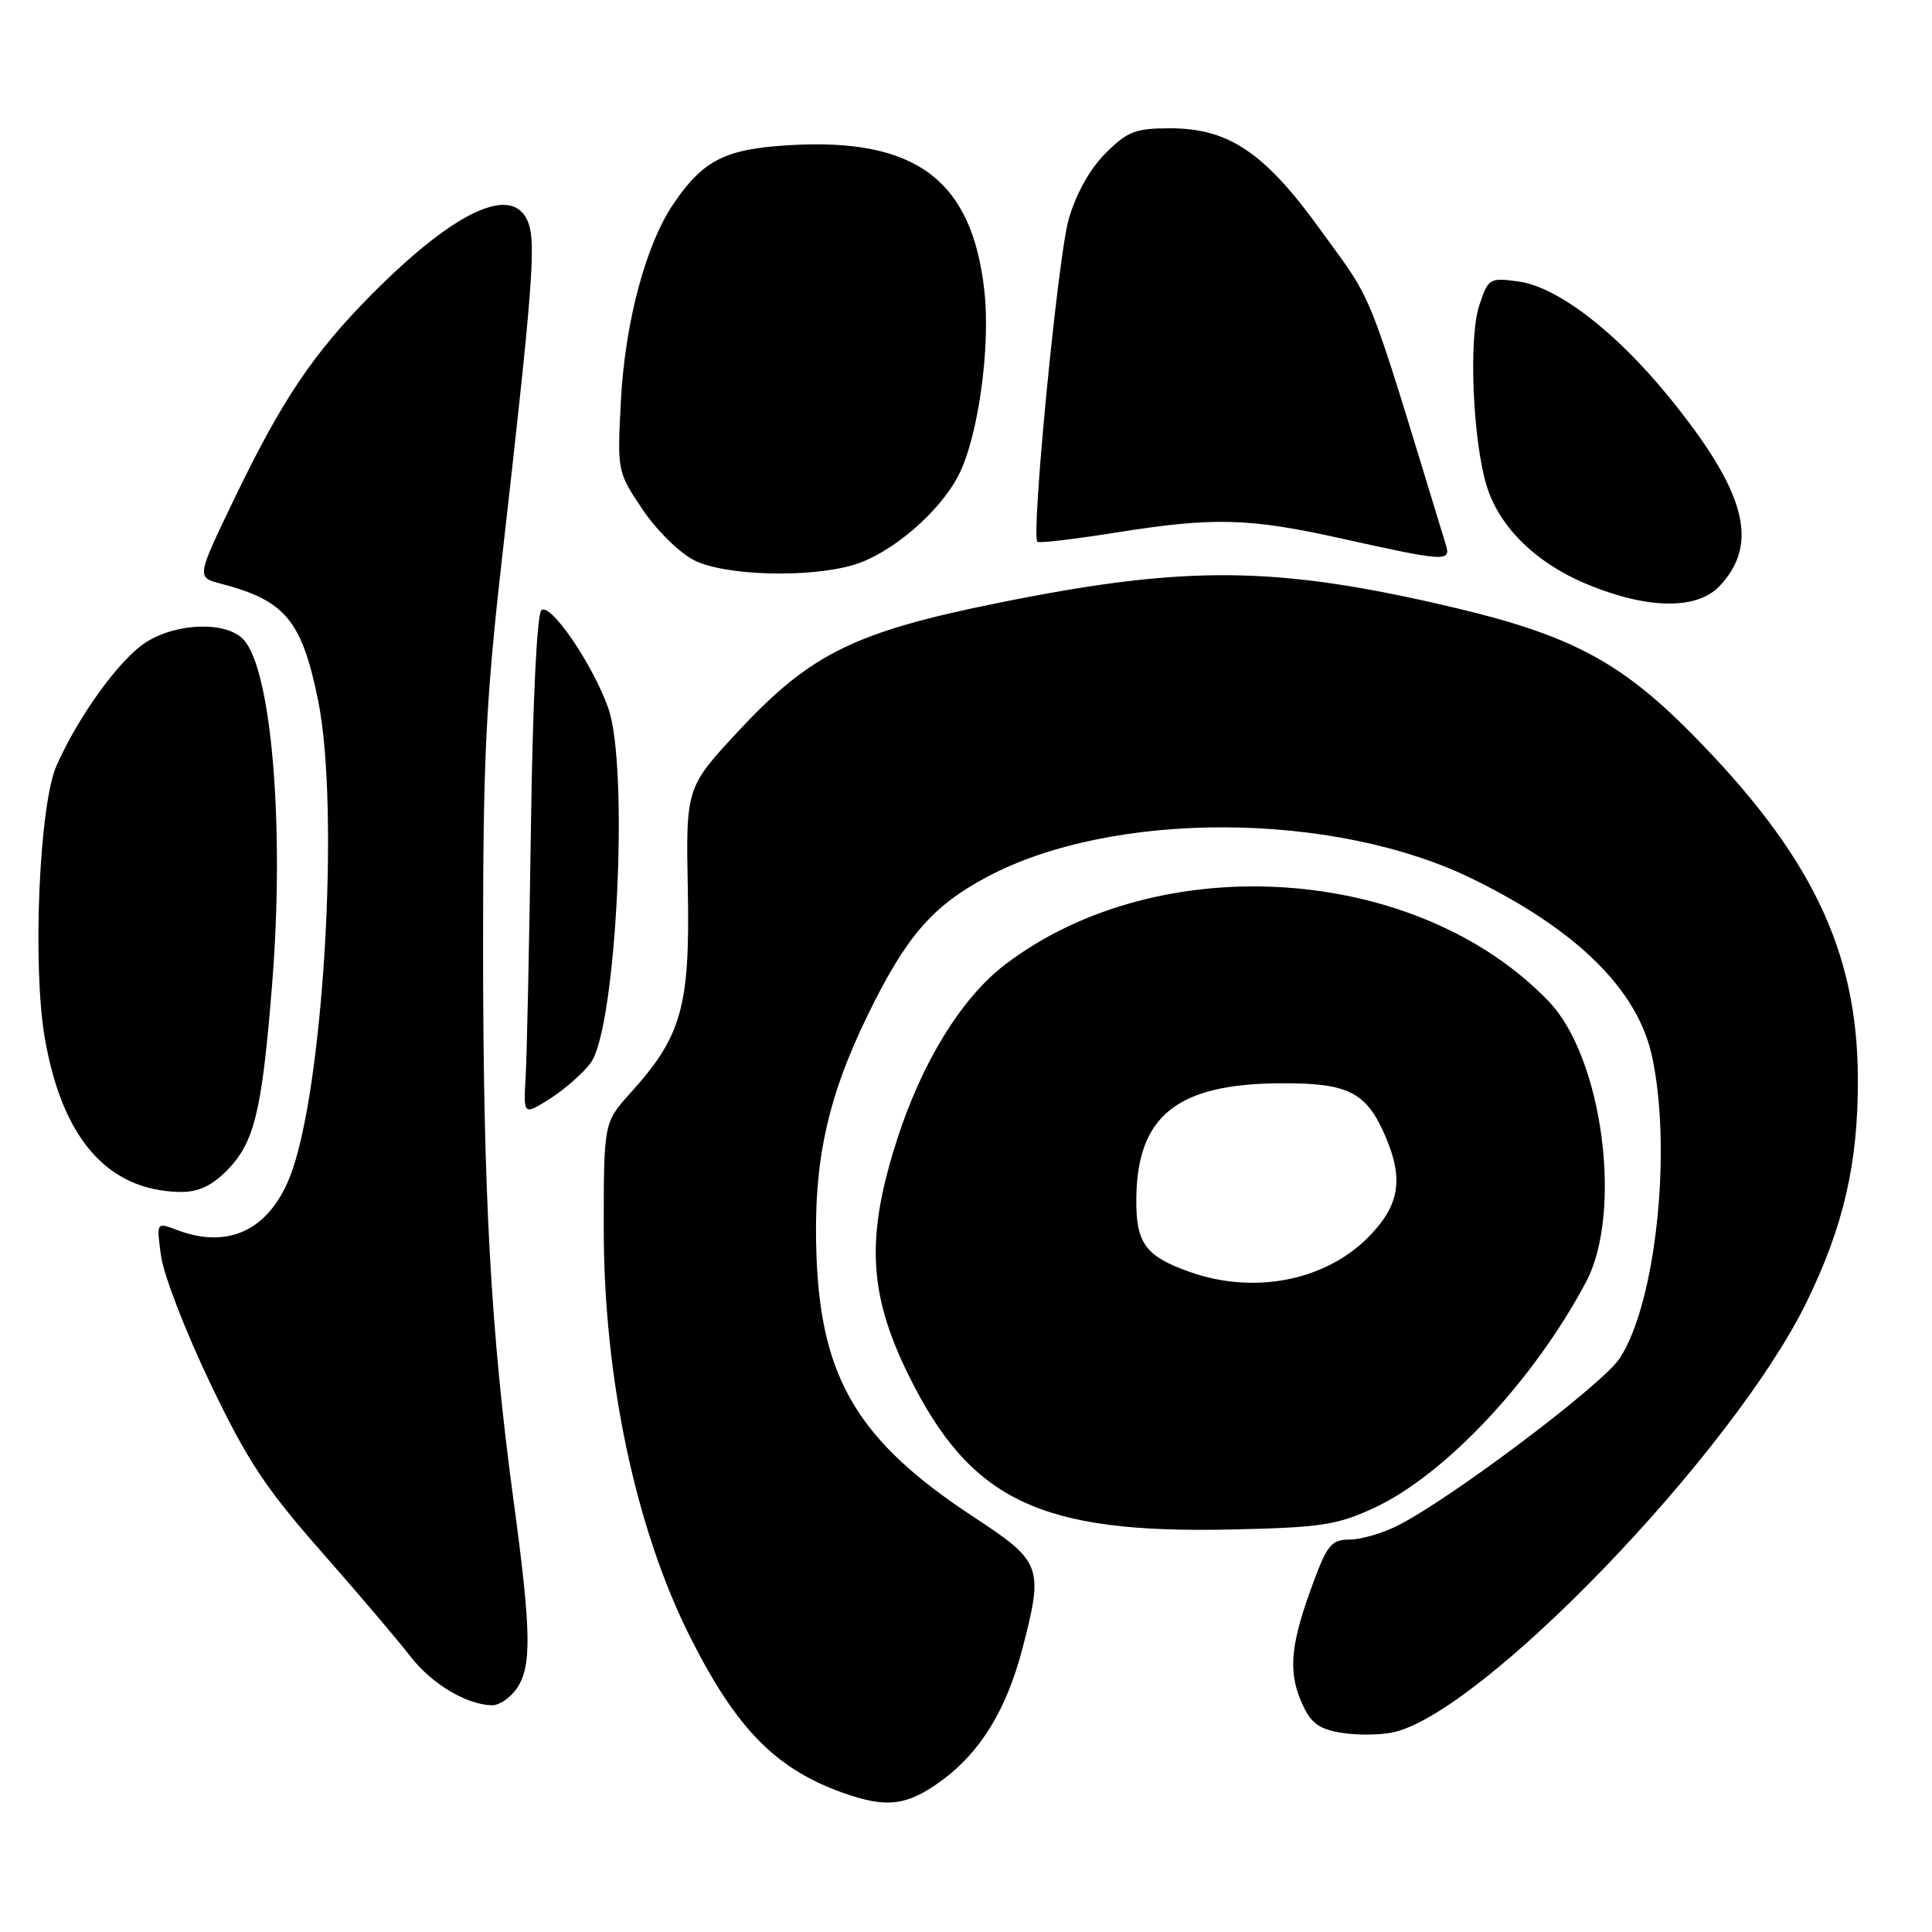 <?xml version="1.0" encoding="UTF-8" standalone="no"?>
<!DOCTYPE svg PUBLIC "-//W3C//DTD SVG 1.1//EN" "http://www.w3.org/Graphics/SVG/1.1/DTD/svg11.dtd" >
<svg xmlns="http://www.w3.org/2000/svg" xmlns:xlink="http://www.w3.org/1999/xlink" version="1.1" viewBox="0 0 256 256">
 <g >
 <path fill="currentColor"
d=" M 124.82 235.90 C 129.92 232.15 133.37 226.51 135.45 218.54 C 138.31 207.57 138.08 206.96 129.01 201.00 C 113.79 191.01 108.81 182.76 108.19 166.50 C 107.73 154.21 109.54 145.66 114.98 134.50 C 120.05 124.10 123.53 120.06 130.78 116.20 C 147.44 107.32 176.81 107.45 195.21 116.50 C 209.07 123.31 217.02 131.20 218.91 140.01 C 221.58 152.45 219.39 172.75 214.61 180.00 C 212.32 183.47 192.41 198.48 185.28 202.11 C 183.24 203.15 180.35 204.00 178.86 204.00 C 176.49 204.00 175.89 204.69 174.15 209.33 C 171.06 217.59 170.65 221.22 172.34 225.28 C 173.56 228.19 174.53 229.01 177.42 229.55 C 179.39 229.92 182.52 229.94 184.37 229.59 C 196.03 227.40 229.62 192.55 239.39 172.52 C 244.29 162.48 246.21 154.14 246.18 143.00 C 246.14 125.96 239.98 113.19 224.03 97.09 C 214.73 87.71 208.05 84.16 192.88 80.56 C 169.19 74.95 157.28 74.82 132.16 79.91 C 113.30 83.73 107.42 86.62 98.02 96.69 C 90.88 104.33 90.88 104.33 91.14 117.91 C 91.44 133.34 90.32 137.32 83.61 144.74 C 80.00 148.74 80.00 148.74 80.00 162.86 C 80.00 182.66 84.25 202.66 91.50 217.02 C 97.61 229.11 102.79 234.38 111.70 237.56 C 117.50 239.63 120.22 239.28 124.82 235.90 Z  M 68.44 223.78 C 70.48 220.87 70.41 216.28 68.05 198.84 C 65.04 176.64 64.02 158.20 64.01 125.80 C 64.00 100.49 64.38 92.79 66.54 73.80 C 70.57 38.31 71.04 32.25 70.00 29.50 C 68.02 24.30 60.36 27.82 49.22 39.04 C 41.46 46.87 37.28 53.11 30.96 66.27 C 26.04 76.50 26.04 76.50 29.27 77.34 C 37.81 79.57 40.00 82.21 42.16 92.86 C 45.07 107.29 42.83 144.89 38.39 155.99 C 35.57 163.04 30.20 165.55 23.43 162.97 C 20.72 161.94 20.72 161.94 21.34 166.43 C 21.67 168.90 24.59 176.45 27.82 183.21 C 32.74 193.50 35.15 197.15 42.60 205.62 C 47.49 211.18 52.79 217.41 54.37 219.47 C 57.18 223.11 61.79 225.88 65.19 225.96 C 66.12 225.98 67.59 225.00 68.44 223.78 Z  M 182.00 199.84 C 191.43 195.49 203.18 182.99 210.15 169.89 C 215.06 160.66 212.37 140.19 205.26 132.74 C 187.90 114.55 153.66 112.20 133.18 127.81 C 127.45 132.18 122.20 140.67 118.89 150.93 C 114.70 163.93 115.07 171.44 120.41 182.26 C 128.59 198.81 137.77 203.21 163.00 202.67 C 174.98 202.41 177.12 202.09 182.00 199.84 Z  M 30.00 155.16 C 33.70 151.45 34.70 147.41 36.05 130.50 C 37.73 109.69 36.01 88.88 32.29 84.77 C 30.09 82.34 23.59 82.47 19.44 85.04 C 15.96 87.19 10.41 94.82 7.47 101.50 C 5.19 106.69 4.28 128.05 5.94 137.57 C 8.26 150.91 14.27 157.75 23.83 157.94 C 26.20 157.98 27.97 157.19 30.00 155.16 Z  M 78.26 140.85 C 81.68 136.27 83.39 101.65 80.59 93.80 C 78.49 87.92 72.87 79.73 71.73 80.87 C 71.14 81.46 70.58 93.21 70.35 109.68 C 70.13 124.98 69.82 139.82 69.65 142.65 C 69.35 147.81 69.35 147.81 72.88 145.58 C 74.81 144.35 77.24 142.22 78.26 140.85 Z  M 227.87 77.64 C 233.18 71.99 231.34 65.14 221.15 52.61 C 214.06 43.90 206.35 37.99 201.16 37.29 C 197.35 36.78 197.19 36.88 196.00 40.51 C 194.59 44.79 195.14 58.29 196.98 64.34 C 198.66 69.88 203.60 74.69 210.50 77.50 C 218.45 80.75 224.90 80.80 227.87 77.64 Z  M 113.14 74.84 C 118.11 73.35 124.52 67.86 127.03 62.94 C 129.62 57.87 131.27 46.00 130.43 38.50 C 128.80 23.85 121.35 18.27 104.71 19.23 C 96.11 19.72 93.20 21.18 89.24 27.00 C 85.58 32.38 82.83 42.66 82.28 53.00 C 81.78 62.47 81.79 62.51 85.14 67.50 C 87.00 70.27 90.06 73.28 92.00 74.25 C 96.11 76.30 107.22 76.61 113.14 74.84 Z  M 191.60 72.25 C 180.83 36.99 182.25 40.54 174.91 30.38 C 167.58 20.22 162.80 17.00 155.06 17.00 C 150.44 17.00 149.40 17.40 146.48 20.32 C 144.40 22.40 142.58 25.67 141.60 29.07 C 140.18 34.04 136.60 70.93 137.46 71.79 C 137.66 72.00 142.31 71.45 147.79 70.58 C 160.92 68.49 165.47 68.62 178.00 71.41 C 191.44 74.40 192.27 74.45 191.60 72.25 Z  M 157.60 168.52 C 151.73 166.43 150.49 164.71 150.57 158.71 C 150.71 147.83 156.00 143.62 169.64 143.54 C 178.74 143.49 181.09 144.70 183.64 150.72 C 186.03 156.37 185.40 159.83 181.23 164.01 C 175.48 169.75 166.09 171.55 157.60 168.52 Z "/>
</g>
</svg>